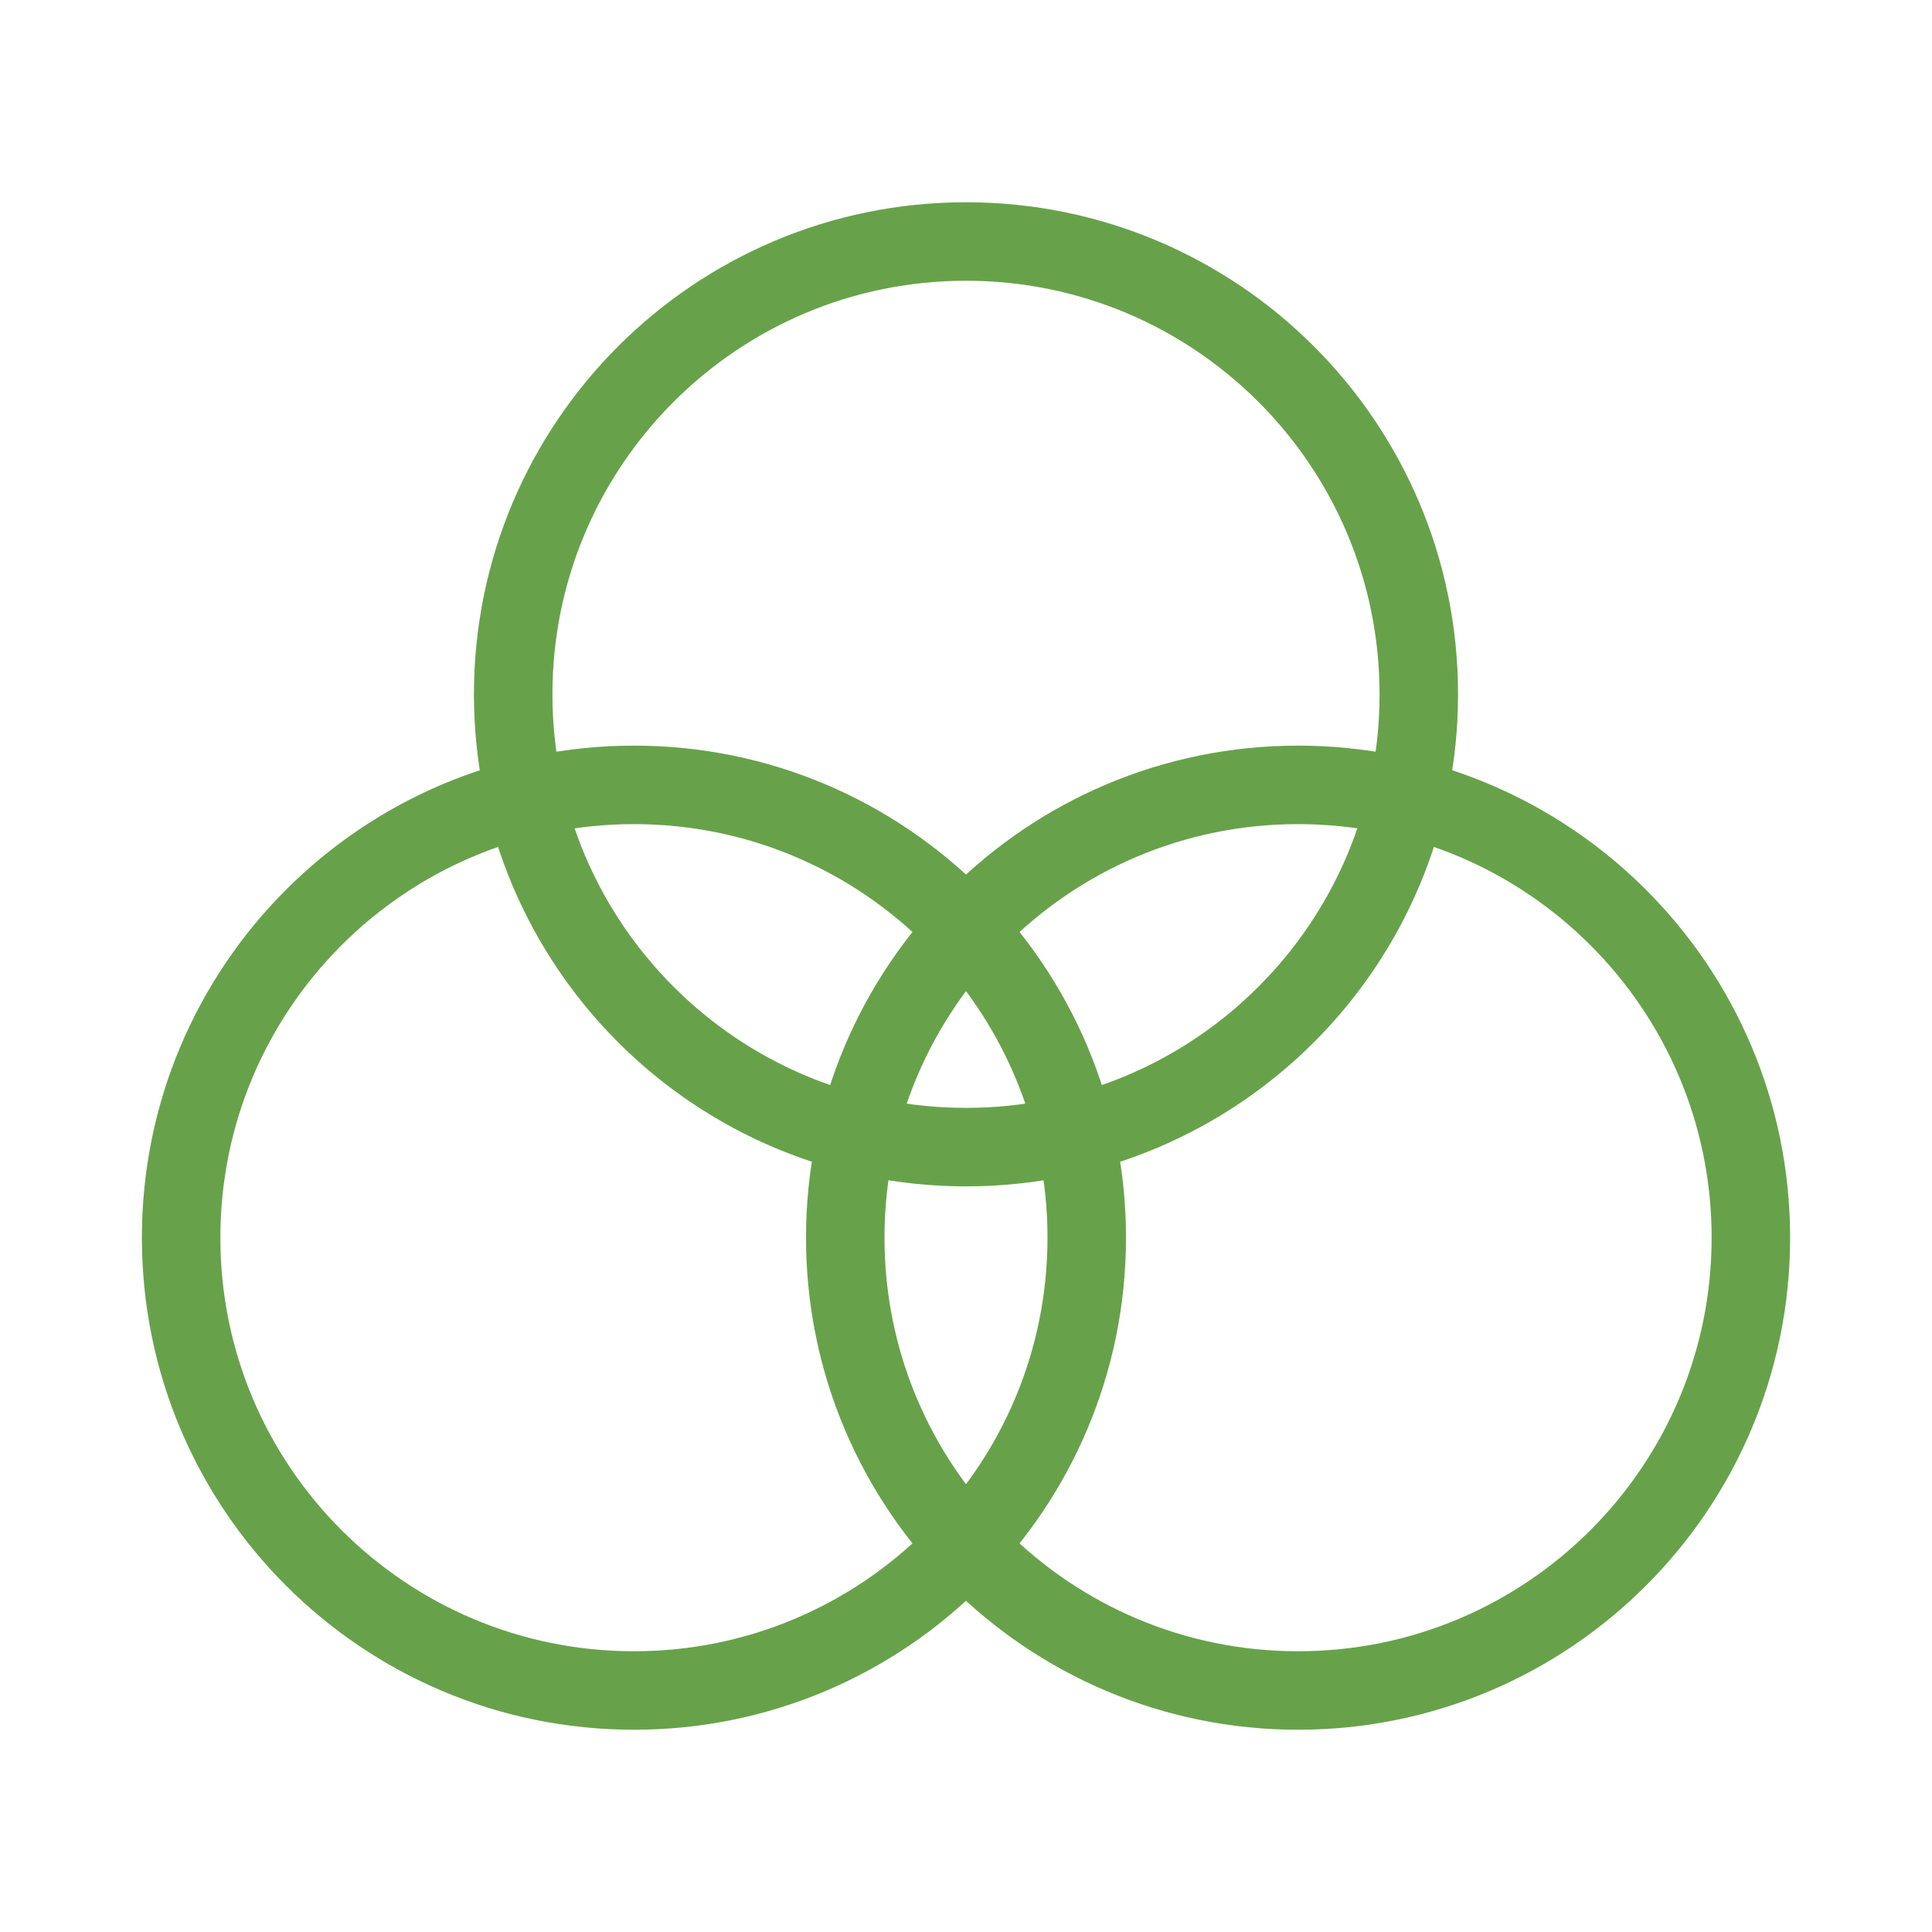 <svg width="32" height="32" viewBox="0 0 32 32" fill="none" xmlns="http://www.w3.org/2000/svg">
<path d="M16 19C20.142 19 23.5 15.642 23.5 11.5C23.5 7.358 20.142 4 16 4C11.858 4 8.5 7.358 8.5 11.5C8.5 15.642 11.858 19 16 19Z" stroke="#67A24A" stroke-width="1.3" stroke-linejoin="round"/>
<path d="M21.5 28C25.642 28 29 24.642 29 20.5C29 16.358 25.642 13 21.5 13C17.358 13 14 16.358 14 20.5C14 24.642 17.358 28 21.5 28Z" stroke="#67A24A" stroke-width="1.3" stroke-linejoin="round"/>
<path d="M10.5 28C14.642 28 18 24.642 18 20.5C18 16.358 14.642 13 10.5 13C6.358 13 3 16.358 3 20.5C3 24.642 6.358 28 10.5 28Z" stroke="#67A24A" stroke-width="1.3" stroke-linejoin="round"/>
</svg>
